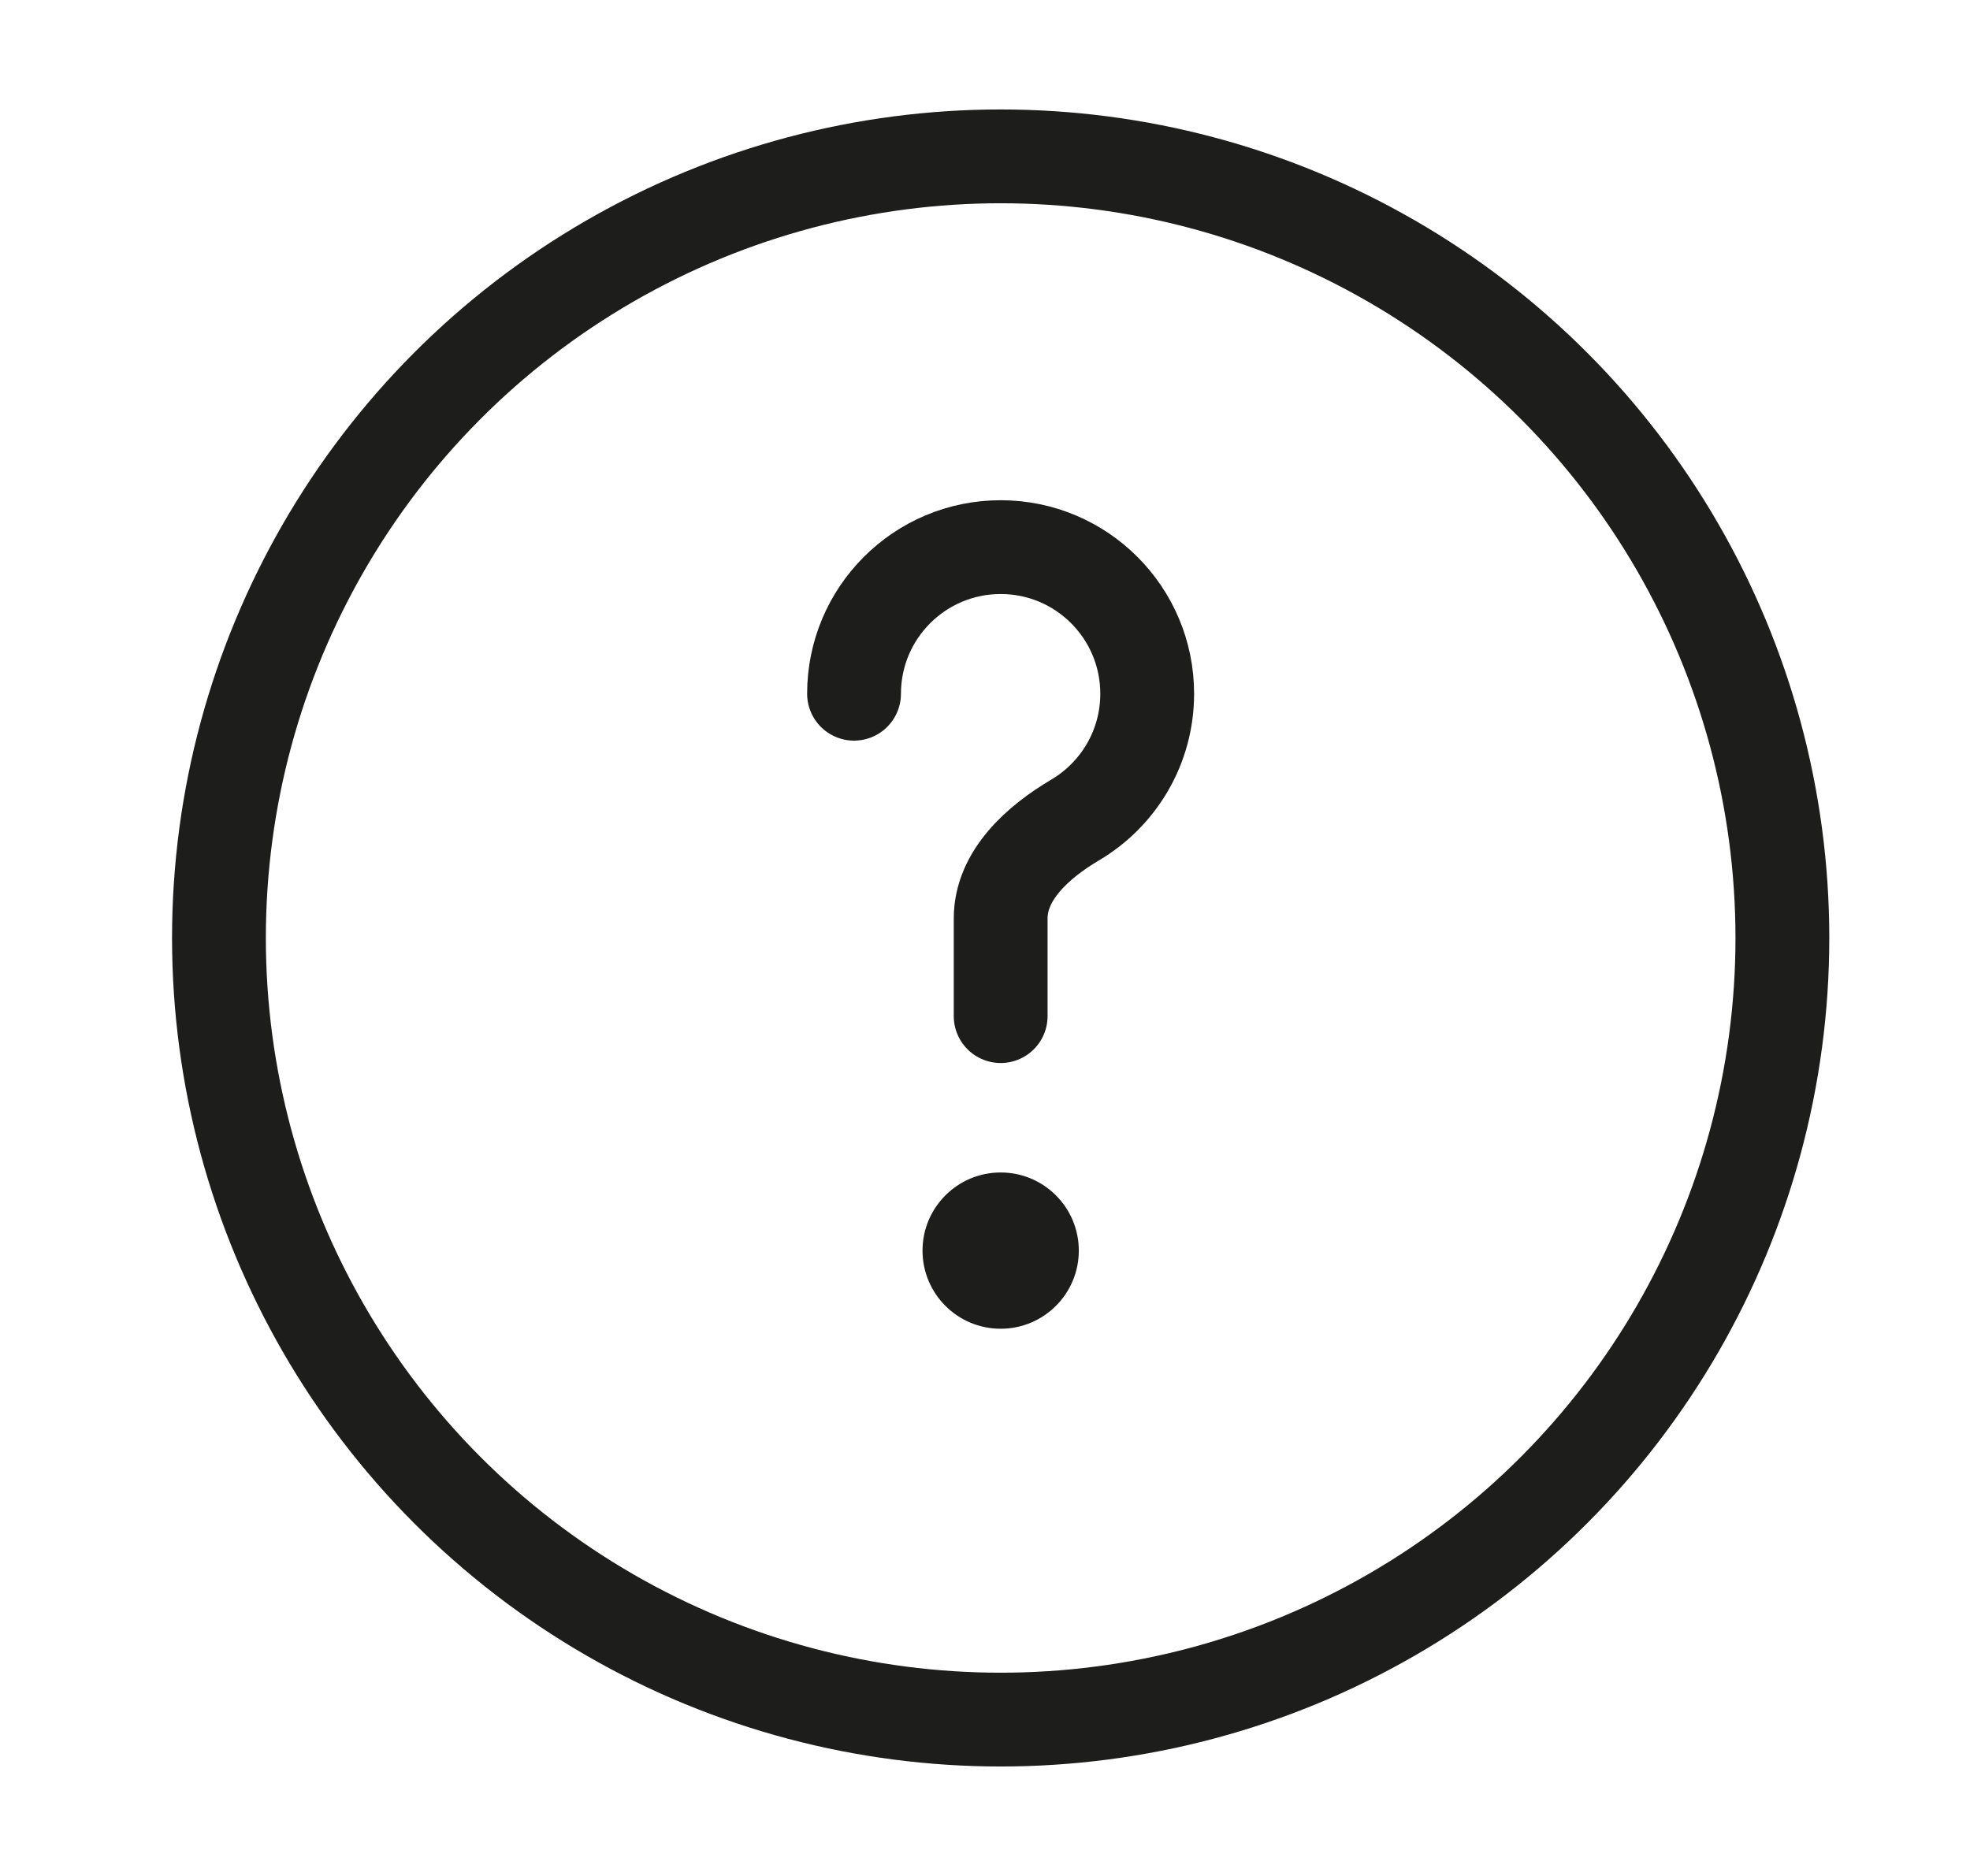 <svg width="21" height="20" viewBox="0 0 21 20" fill="none" xmlns="http://www.w3.org/2000/svg">
  <circle cx="10.667" cy="10" r="8.333" stroke="#1D1D1B"/>
  <path
    d="M9.104 7.396C9.104 6.533 9.804 5.833 10.667 5.833C11.53 5.833 12.229 6.533 12.229 7.396C12.229 7.969 11.921 8.47 11.461 8.742C11.065 8.976 10.667 9.331 10.667 9.792V10.833"
    stroke="#1D1D1B" stroke-linecap="round" />
  <ellipse cx="10.667" cy="13.333" rx="0.833" ry="0.833" fill="#1D1D1B"/>
</svg>